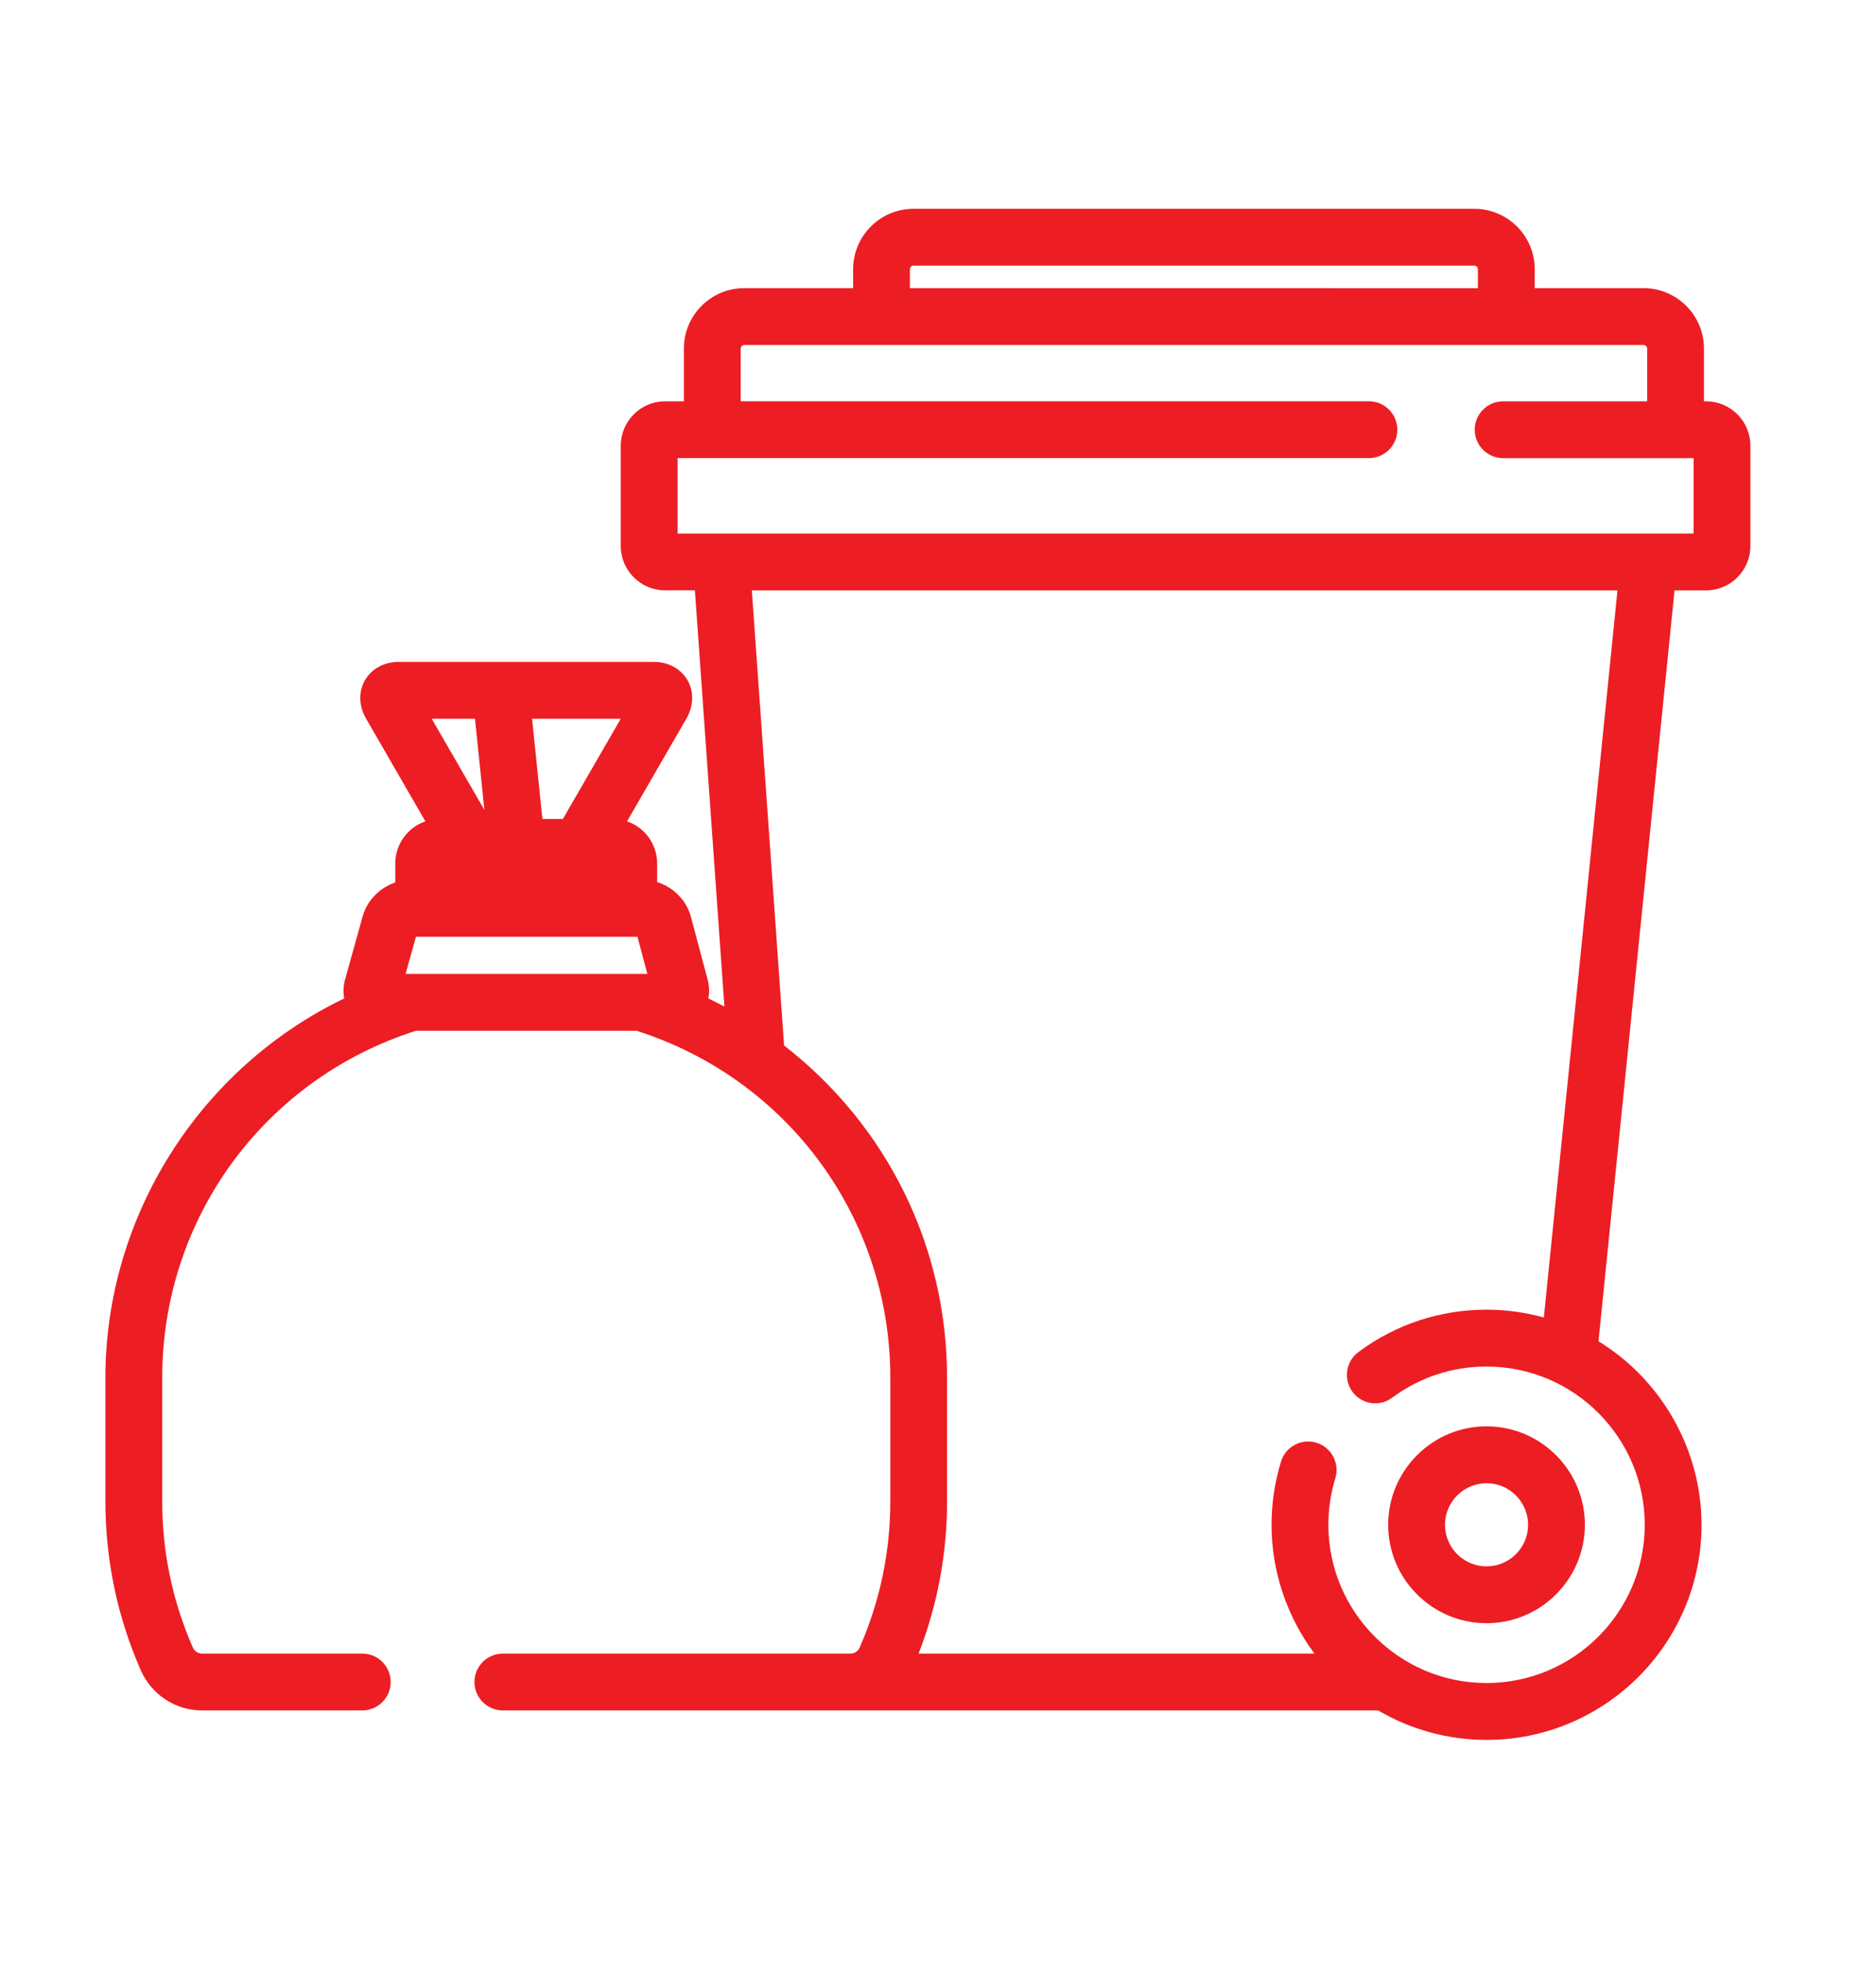 <?xml version="1.0" encoding="iso-8859-1"?>
<!-- Generator: Adobe Illustrator 21.1.0, SVG Export Plug-In . SVG Version: 6.00 Build 0)  -->
<svg version="1.1" id="Layer_1" xmlns="http://www.w3.org/2000/svg" xmlns:xlink="http://www.w3.org/1999/xlink" x="0px" y="0px"
	 viewBox="0 0 89 93" style="enable-background:new 0 0 89 93;" xml:space="preserve">
<title>Branding/Disposal</title>
<desc>Created with Sketch.</desc>
<g id="Branding_x2F_Disposal">
	<g id="Page-1" transform="translate(5, 9.5)">
		<g id="Group-3" transform="translate(0, 0.11)">
			<path id="Fill-1" style="fill:#ED1D24;" d="M75.348,15.689H27.144v-3.575h32.798c0.744,0,1.349-0.604,1.349-1.349
				c0-0.742-0.604-1.347-1.349-1.347H30.139V6.918c0-0.09,0.08-0.168,0.17-0.168h42.666c0.09,0,0.17,0.079,0.17,0.168v2.501H66.31
				c-0.743,0-1.347,0.606-1.347,1.347c0,0.744,0.604,1.349,1.347,1.349h9.037V15.689z M68.242,52.863
				c-0.886-0.245-1.799-0.37-2.718-0.37c-2.209,0-4.312,0.695-6.082,2.012c-0.596,0.444-0.719,1.288-0.278,1.885
				c0.214,0.289,0.53,0.477,0.886,0.53c0.355,0.049,0.711-0.038,0.999-0.254c1.301-0.967,2.848-1.477,4.475-1.477
				c4.138,0,7.505,3.366,7.505,7.504c0,4.137-3.367,7.504-7.505,7.504c-4.137,0-7.504-3.367-7.504-7.504
				c0-0.754,0.111-1.496,0.329-2.206c0.217-0.709-0.182-1.465-0.893-1.684c-0.13-0.039-0.265-0.06-0.398-0.06
				c-0.216,0-0.43,0.053-0.628,0.157c-0.318,0.168-0.552,0.451-0.657,0.796c-0.297,0.966-0.449,1.975-0.449,2.997
				c0,2.199,0.721,4.351,2.037,6.108H38.579c0.897-2.306,1.351-4.737,1.351-7.232v-5.841c0-6.2-2.816-11.94-7.731-15.762
				l-1.531-21.581h41.067L68.242,52.863z M38.168,3.156c0-0.091,0.078-0.17,0.168-0.17h26.61c0.09,0,0.168,0.079,0.168,0.17v0.899
				L38.168,4.053V3.156z M14.241,36.572l0.492-1.762h10.509l0.47,1.762H14.241z M17.534,24.473l0.446,4.323l-2.498-4.323H17.534z
				 M16.238,32.324h7.455v-0.613h-7.455V32.324z M24.449,24.473l-2.746,4.752h-0.97l-0.491-4.752H24.449z M75.936,9.419h-0.098
				V6.918c0-1.578-1.284-2.864-2.864-2.864H67.81V3.156c0-1.578-1.284-2.864-2.864-2.864h-26.61c-1.578,0-2.862,1.285-2.862,2.864
				v0.897h-5.166c-1.58,0-2.864,1.285-2.864,2.865v2.501h-0.889c-1.161,0-2.105,0.945-2.105,2.105v4.755
				c0,1.161,0.945,2.105,2.105,2.105h1.412l1.4,19.737c-0.251-0.135-0.506-0.264-0.761-0.385c0.056-0.293,0.043-0.599-0.035-0.896
				l-0.798-2.994c-0.2-0.754-0.831-1.392-1.597-1.629v-0.886c0-0.908-0.586-1.707-1.428-1.993l2.822-4.884
				c0.341-0.592,0.357-1.269,0.045-1.811c-0.313-0.542-0.908-0.866-1.592-0.866H13.906c-0.683,0-1.278,0.324-1.59,0.866
				c-0.273,0.472-0.297,1.051-0.066,1.591c0.032,0.073,0.069,0.147,0.111,0.22l2.82,4.884c-0.842,0.286-1.428,1.085-1.428,1.993
				v0.903c-0.742,0.25-1.339,0.862-1.543,1.594l-0.838,3c-0.083,0.3-0.097,0.61-0.042,0.906C4.441,41.053,0,48.097,0,55.727v5.841
				c0,2.79,0.566,5.491,1.682,8.031c0.506,1.151,1.647,1.897,2.905,1.897h7.601c0.743,0,1.347-0.606,1.347-1.347
				c0-0.744-0.604-1.349-1.347-1.349H4.587c-0.189,0-0.362-0.111-0.437-0.285c-0.966-2.197-1.455-4.533-1.455-6.947v-5.841
				c0-7.554,4.836-14.165,12.039-16.46h10.464c7.202,2.295,12.04,8.906,12.04,16.46v5.841c0,2.414-0.491,4.751-1.456,6.947
				c-0.076,0.174-0.248,0.285-0.437,0.285H18.858c-0.744,0-1.349,0.604-1.349,1.347s0.604,1.349,1.349,1.349h41.521
				c1.562,0.914,3.338,1.398,5.145,1.398c5.624,0,10.199-4.577,10.199-10.201c0-3.53-1.869-6.852-4.888-8.702l3.608-35.605h1.493
				c1.162,0,2.105-0.945,2.105-2.105v-4.755C78.042,10.364,77.099,9.419,75.936,9.419z"/>
		</g>
		<path id="Fill-4" style="fill:#ED1D24;" d="M63.552,62.803c0-1.086,0.885-1.971,1.972-1.971c1.086,0,1.971,0.885,1.971,1.971
			s-0.885,1.971-1.971,1.971C64.437,64.774,63.552,63.89,63.552,62.803 M65.524,67.47c2.572,0,4.665-2.093,4.665-4.667
			s-2.093-4.668-4.665-4.668c-2.574,0-4.667,2.094-4.667,4.668S62.951,67.47,65.524,67.47"/>
	</g>
</g>
</svg>
